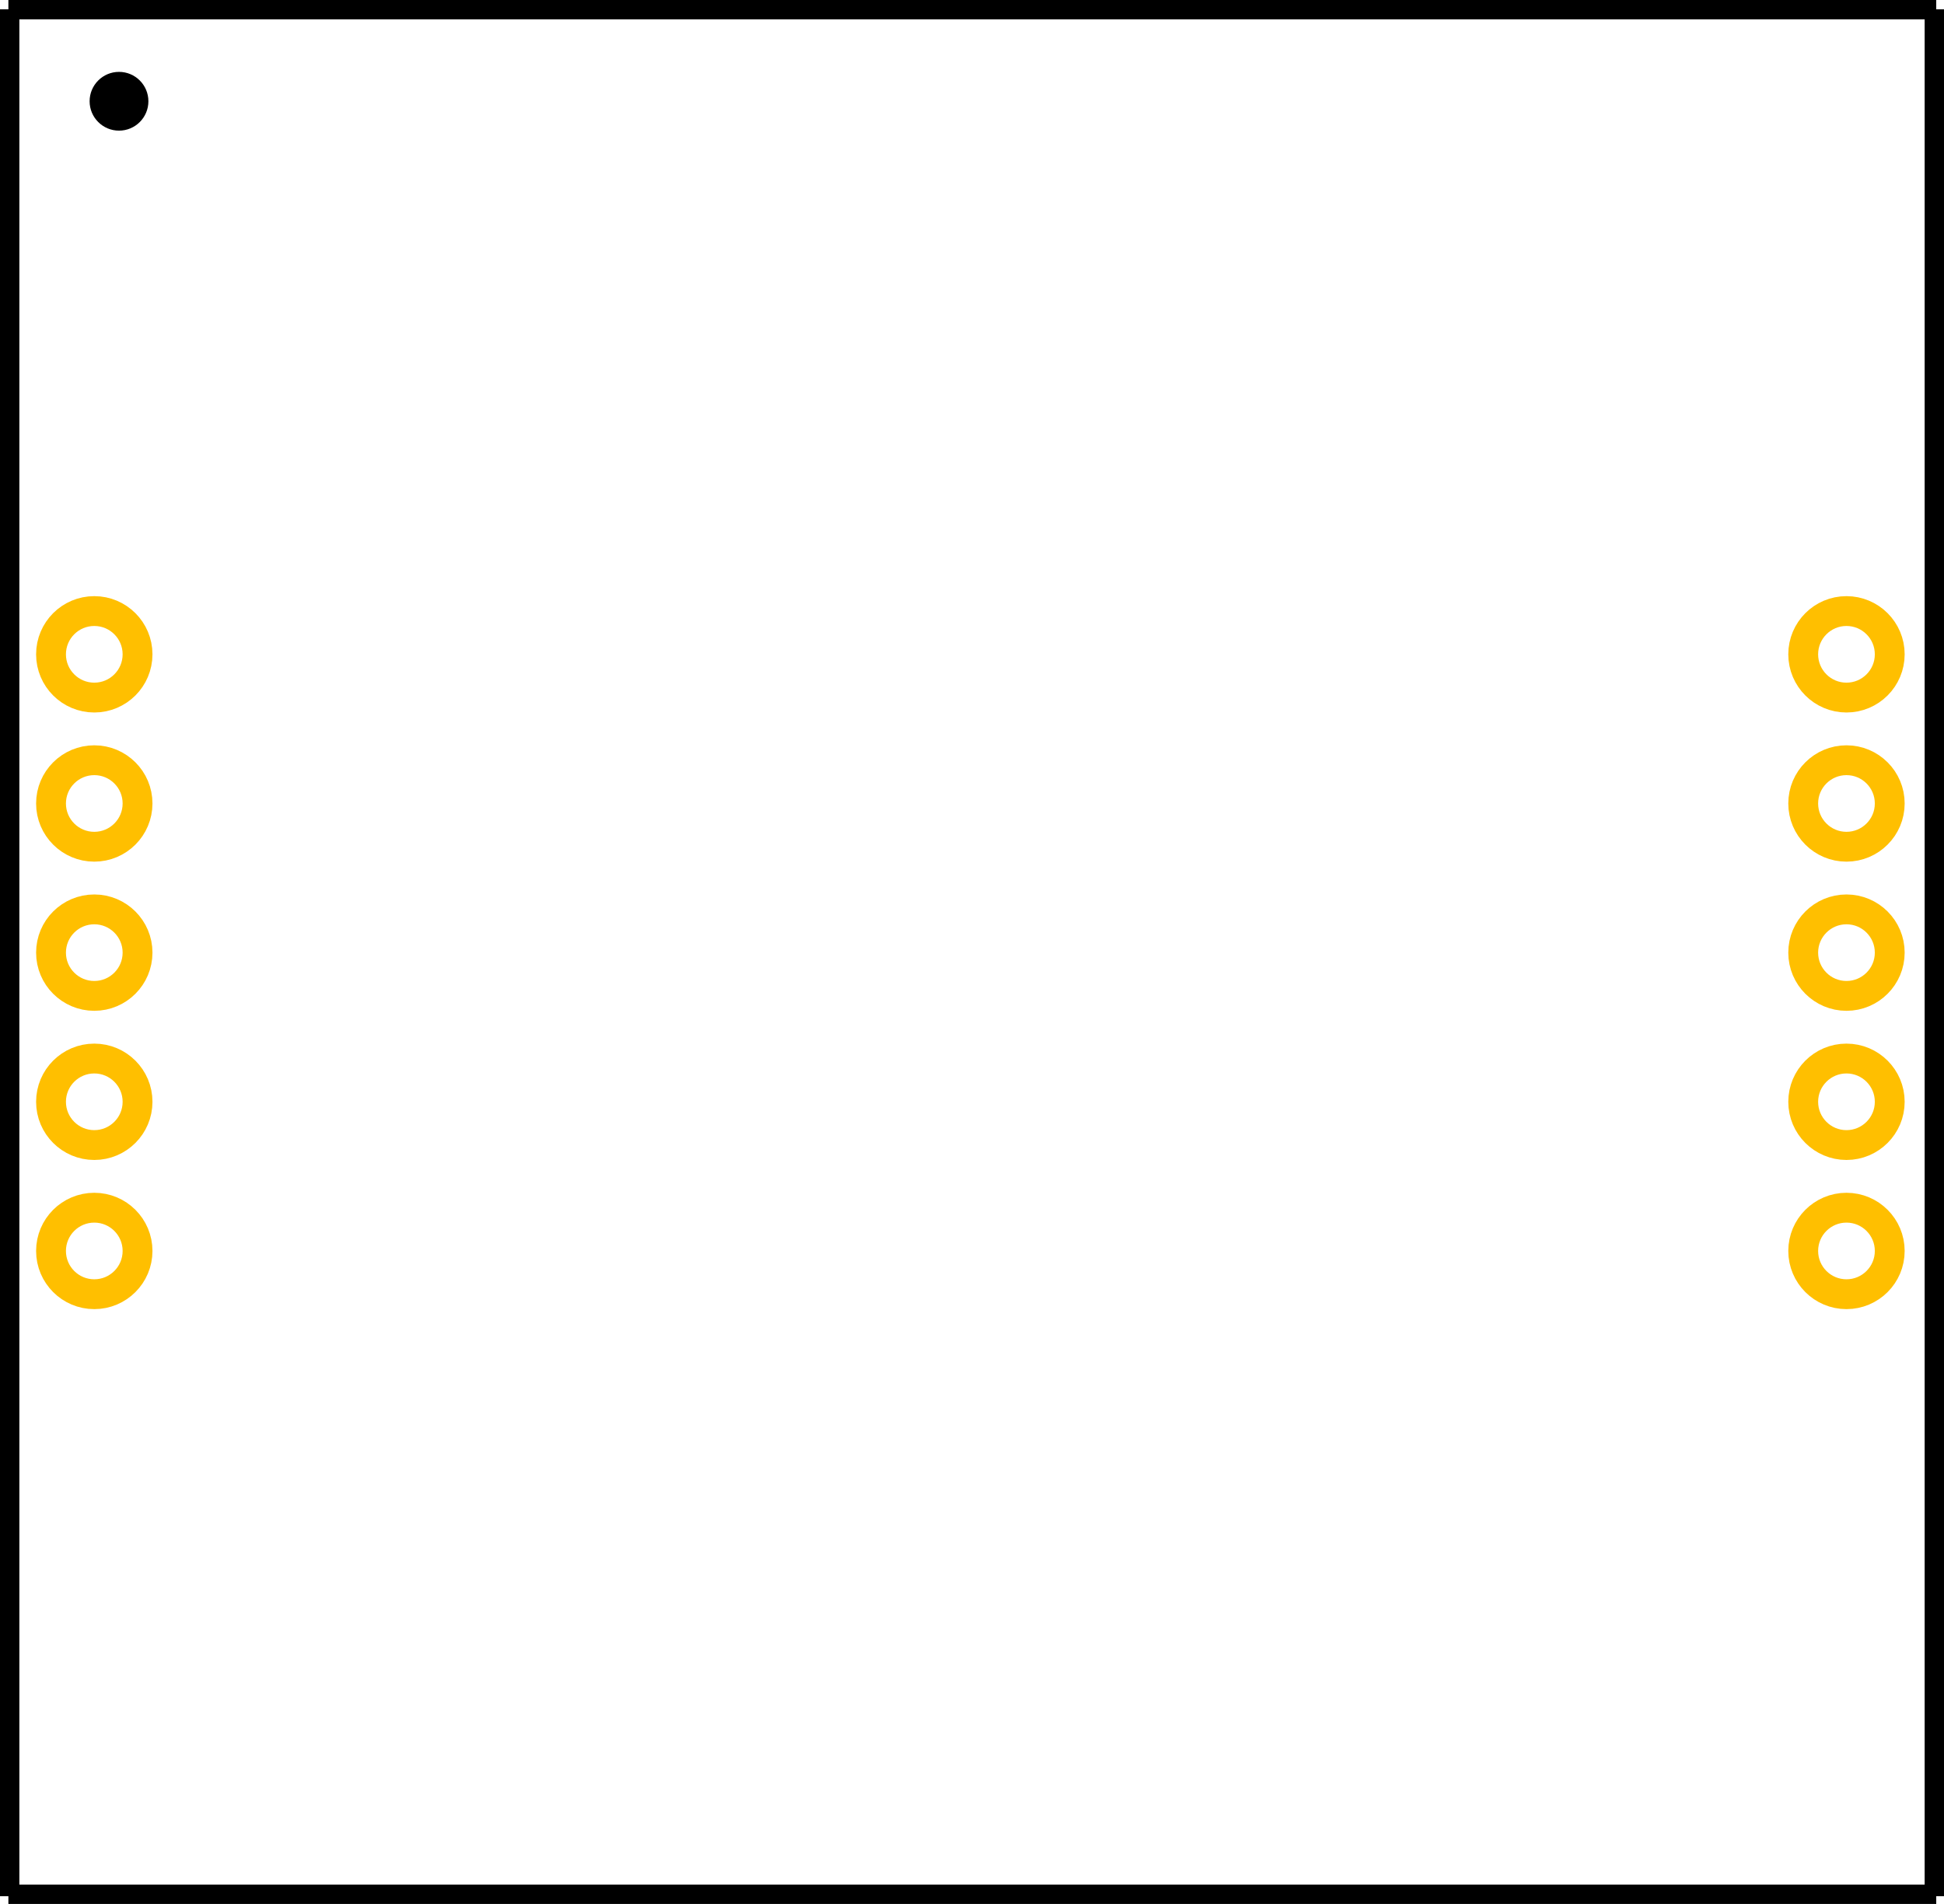 <?xml version='1.0' encoding='UTF-8' standalone='no'?>
<svg
  xmlns:dc="http://purl.org/dc/elements/1.1/"
  xmlns:cc="http://creativecommons.org/ns#"
  xmlns:rdf="http://www.w3.org/1999/02/22-rdf-syntax-ns#"
  xmlns:svg="http://www.w3.org/2000/svg"
  xmlns="http://www.w3.org/2000/svg"
  width="33.098mm"
  height="32.422mm"
  version="1.1"
  id="svg8"
  viewBox="0 0 1303.082 1276.467"
  gorn="0">
  <desc
    id="desc2">
    <referenceFile>EDDY_fixed_1_pcb.svg</referenceFile>
  </desc>
  <defs
    id="defs2"
  />
  <g
    id="silkscreen">
    <rect
      stroke-miterlimit="4"
      width="2.972"
      height="1255.018"
      id="rect976"
      x="5"
      y="11.244"
      gorn="0.6.0"
      fill="none"
      stroke="#000000"
      stroke-width="10"
    />
    <rect
      stroke-miterlimit="4"
      width="2.967"
      height="1255.013"
      id="rect976-5"
      x="1295.115"
      y="11.247"
      gorn="0.6.1"
      fill="none"
      stroke="#000000"
      stroke-width="10"
    />
    <rect
      stroke-miterlimit="4"
      width="2.967"
      height="1282.251"
      id="rect976-20"
      x="1268.5"
      y="-1292.876"
      gorn="0.6.2.0.0.0.0"
      transform="rotate(90)"
      fill="none"
      stroke="#000000"
      stroke-width="10"
    />
    <rect
      stroke-miterlimit="4"
      width="2.967"
      height="1282.251"
      id="rect976-20-7"
      x="5"
      y="-1292.876"
      gorn="0.6.3.0.0.0.0"
      transform="rotate(90)"
      fill="none"
      stroke="#000000"
      stroke-width="10"
    />
    <circle
      stroke-miterlimit="4"
      display="inline"
      cy="67.888"
      id="path1068"
      cx="79.771"
      gorn="0.6.4"
      r="19.7"
      opacity="1"
      fill="#000000"
      fill-opacity="1"
      stroke="none"
      stroke-width="2.72"
      stroke-dasharray="none"
      stroke-opacity="1"
    />
  </g>
  <g
    id="copper1">
    <g
      id="copper0">
      <circle
        id="connector0pin"
        gorn="0.2.0.3"
        cx="63.198"
        cy="438.675"
        r="29"
        fill="none"
        stroke="#ffbf00"
        stroke-width="20"
      />
      <circle
        r="29"
        cy="538.675"
        cx="63.198"
        gorn="0.2.0.3"
        id="connector1pin"
        fill="none"
        stroke="#ffbf00"
        stroke-width="20"
      />
      <circle
        id="connector2pin"
        gorn="0.2.0.3"
        cx="63.198"
        cy="638.675"
        r="29"
        fill="none"
        stroke="#ffbf00"
        stroke-width="20"
      />
      <circle
        r="29"
        cy="738.675"
        cx="63.198"
        gorn="0.2.0.3"
        id="connector3pin"
        fill="none"
        stroke="#ffbf00"
        stroke-width="20"
      />
      <circle
        id="connector4pin"
        gorn="0.2.0.3"
        cx="63.198"
        cy="838.675"
        r="29"
        fill="none"
        stroke="#ffbf00"
        stroke-width="20"
      />
      <circle
        r="29"
        cy="438.675"
        cx="1237.709"
        gorn="0.2.0.3"
        id="connector5pin"
        fill="none"
        stroke="#ffbf00"
        stroke-width="20"
      />
      <circle
        id="connector6pin"
        gorn="0.2.0.3"
        cx="1237.709"
        cy="538.675"
        r="29"
        fill="none"
        stroke="#ffbf00"
        stroke-width="20"
      />
      <circle
        r="29"
        cy="638.675"
        cx="1237.709"
        gorn="0.2.0.3"
        id="connector7pin"
        fill="none"
        stroke="#ffbf00"
        stroke-width="20"
      />
      <circle
        id="connector8pin"
        gorn="0.2.0.3"
        cx="1237.709"
        cy="738.675"
        r="29"
        fill="none"
        stroke="#ffbf00"
        stroke-width="20"
      />
      <circle
        r="29"
        cy="838.675"
        cx="1237.709"
        gorn="0.2.0.3"
        id="connector9pin"
        fill="none"
        stroke="#ffbf00"
        stroke-width="20"
      />
    </g>
  </g>
</svg>
